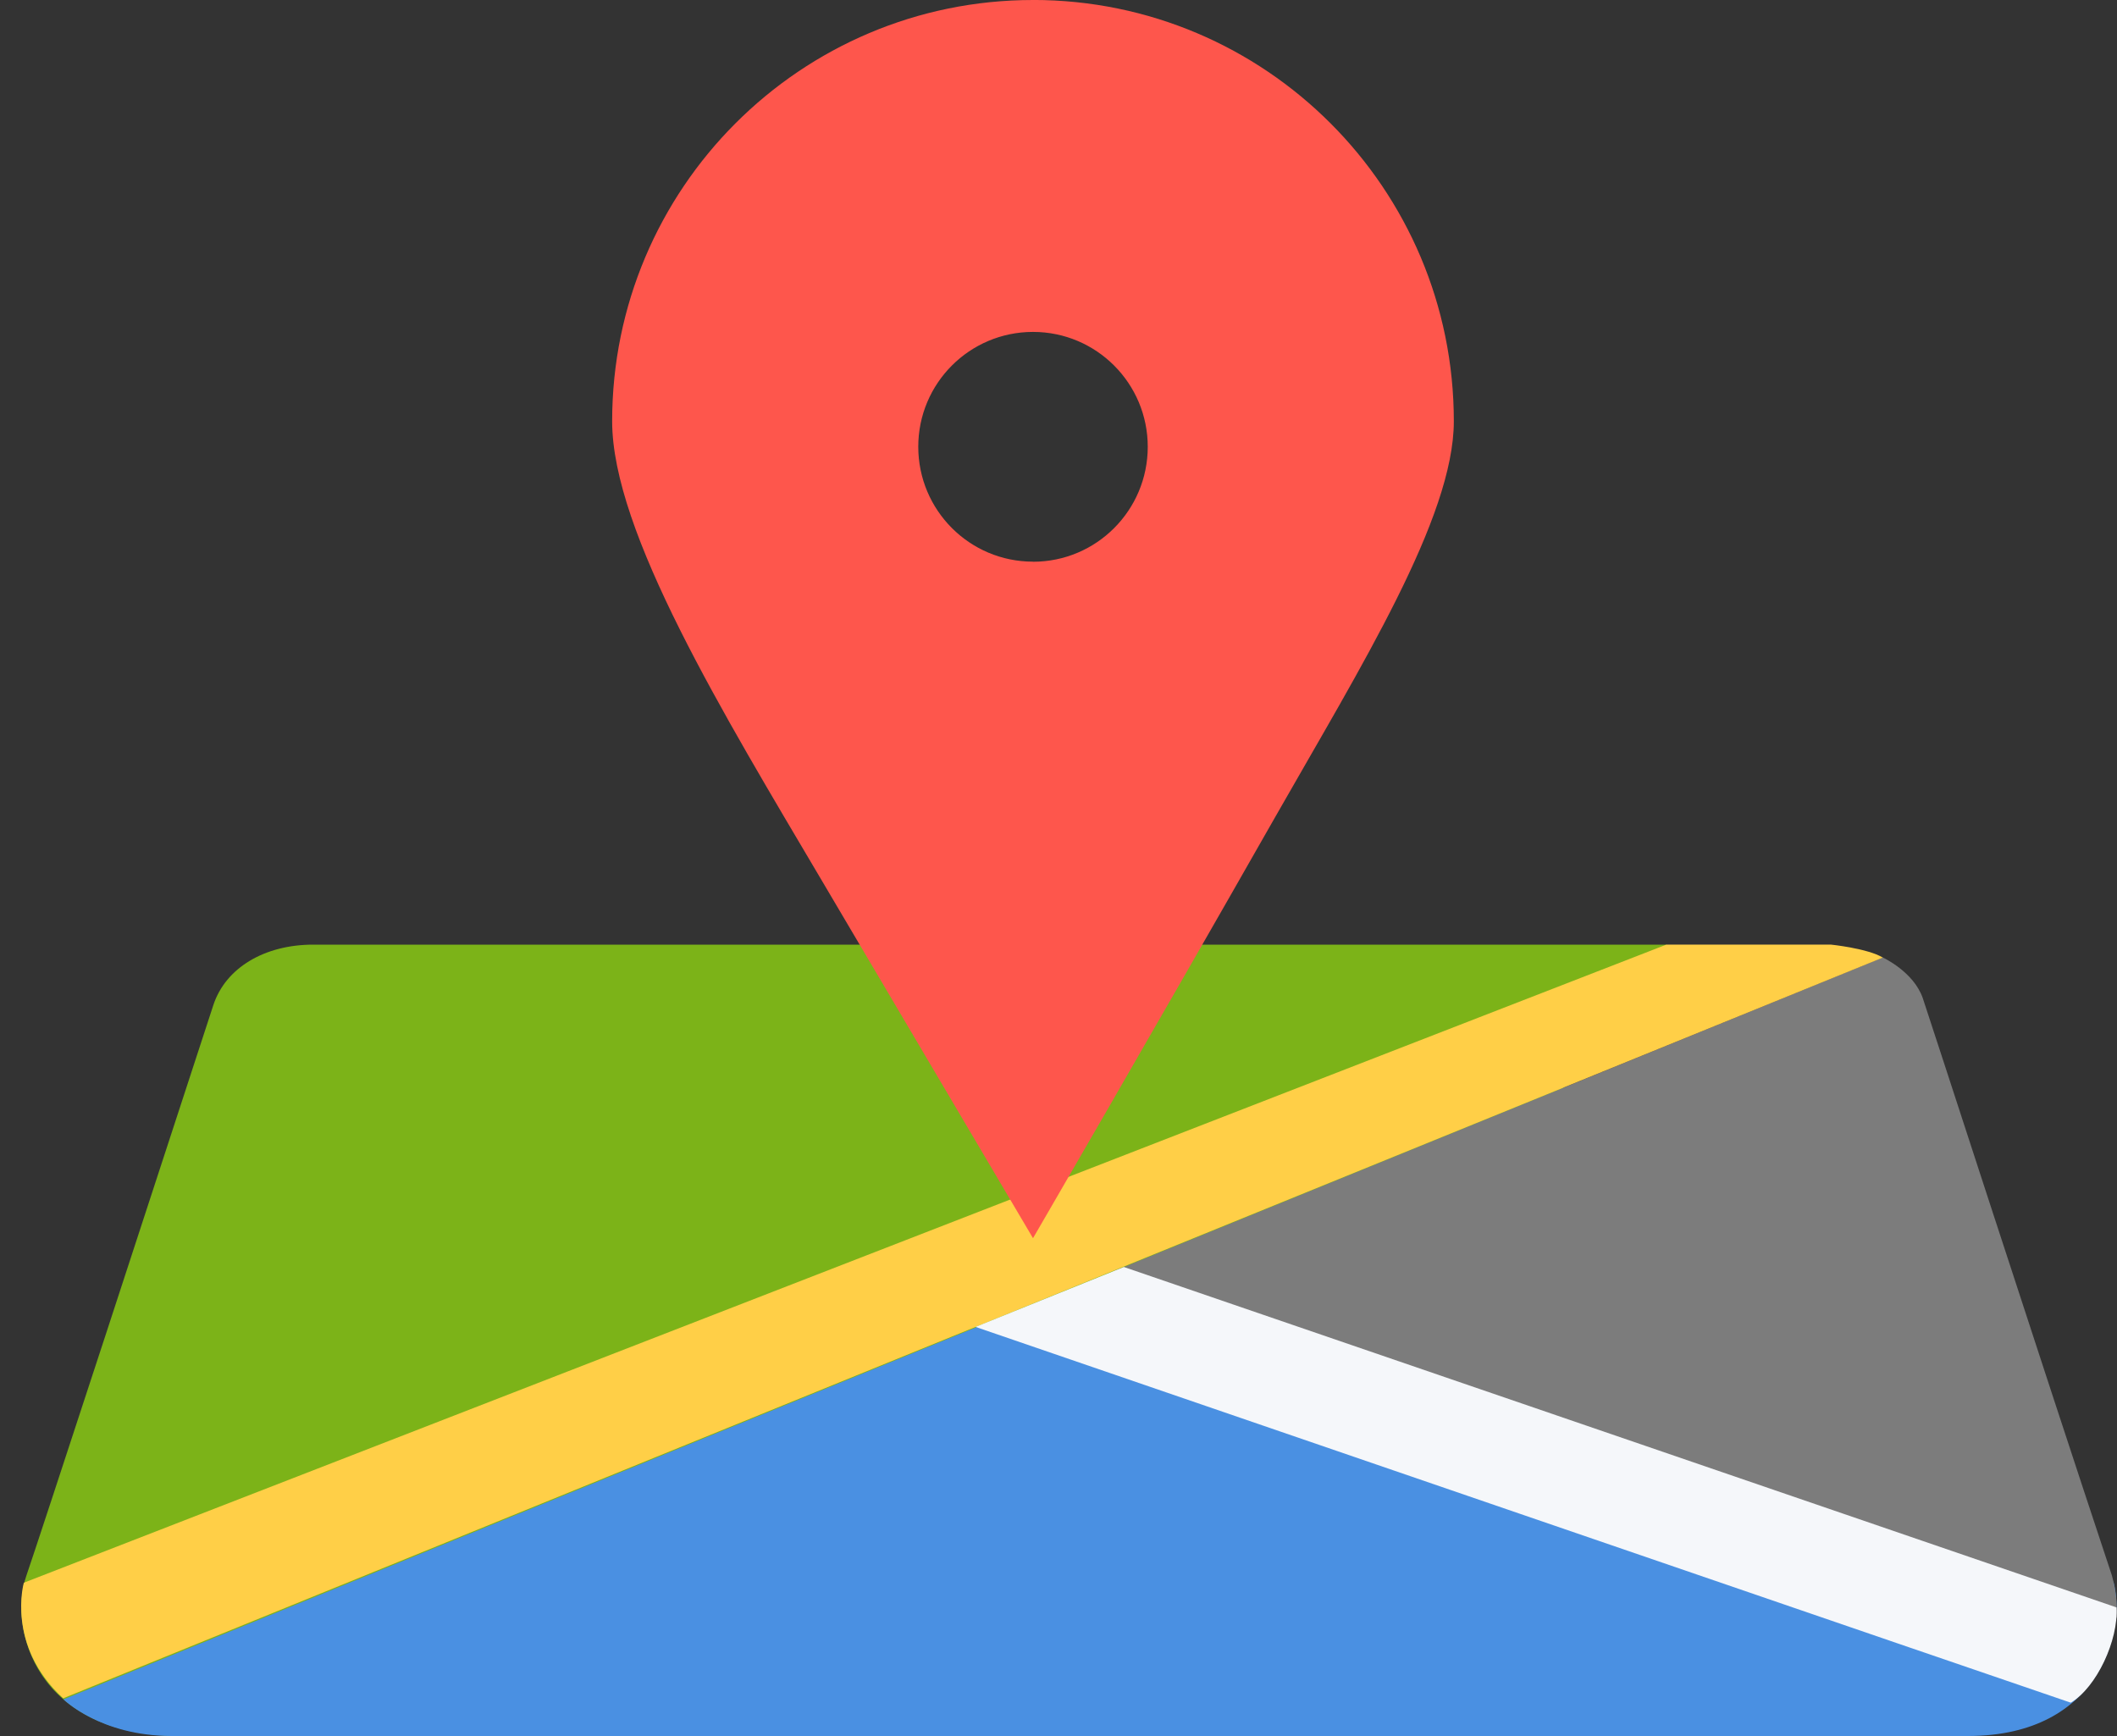 <svg width="50" height="41" viewBox="0 0 50 41" xmlns="http://www.w3.org/2000/svg"><rect x="0" y="0" width="50" height="41" fill="#333333" stroke="none"/><title>hotspot</title><g fill-rule="nonzero" fill="none"><path d="M39.358 22.31H7.398c-1.148 0-2.07.545-2.36 1.43C3.867 27.335.866 36.52.624 37.21.19 38.448.84 41 4.253 41h21.65L39.36 22.31z" fill="#7CB318"/><path d="M25.063 30.53L1.5 40.135S2.37 41 4.057 41H46.48c3.172 0 3.736-2.572 3.435-3.646-10.166-2.86-24.852-6.823-24.852-6.823z" fill="#4A90E2"/><path d="M44.468 22.613l-18.16 7.407s18.873 6.56 23.682 8.19c.018-.3-.01-.633-.11-1-1.66-4.997-4.317-13.2-4.466-13.633-.215-.628-.946-.964-.946-.964z" fill="#7C7C7C"/><path d="M1.49 40.11l42.98-17.494c-.356-.217-1.228-.307-1.228-.307h-3.884L.563 37.38s-.424 1.483.926 2.727z" fill="#FFCF47"/><path d="M23.04 31.338s25.718 8.83 25.868 8.875c.612-.362 1.13-1.483 1.08-2.25l-23.445-8.04-3.503 1.415z" fill="#F5F7FA"/><path d="M24.398 0c-5.49 0-9.94 4.454-9.94 9.95 0 2.612 2.612 6.885 4.97 10.877l4.97 8.416s2.832-4.873 5.722-9.95c2.02-3.546 4.217-7.066 4.217-9.344 0-5.496-4.45-9.95-9.94-9.95zm0 13.265c-1.498 0-2.71-1.215-2.71-2.714 0-1.497 1.212-2.712 2.71-2.712 1.497 0 2.71 1.215 2.71 2.713 0 1.5-1.213 2.715-2.71 2.715z" fill="#FE564C"/></g></svg>